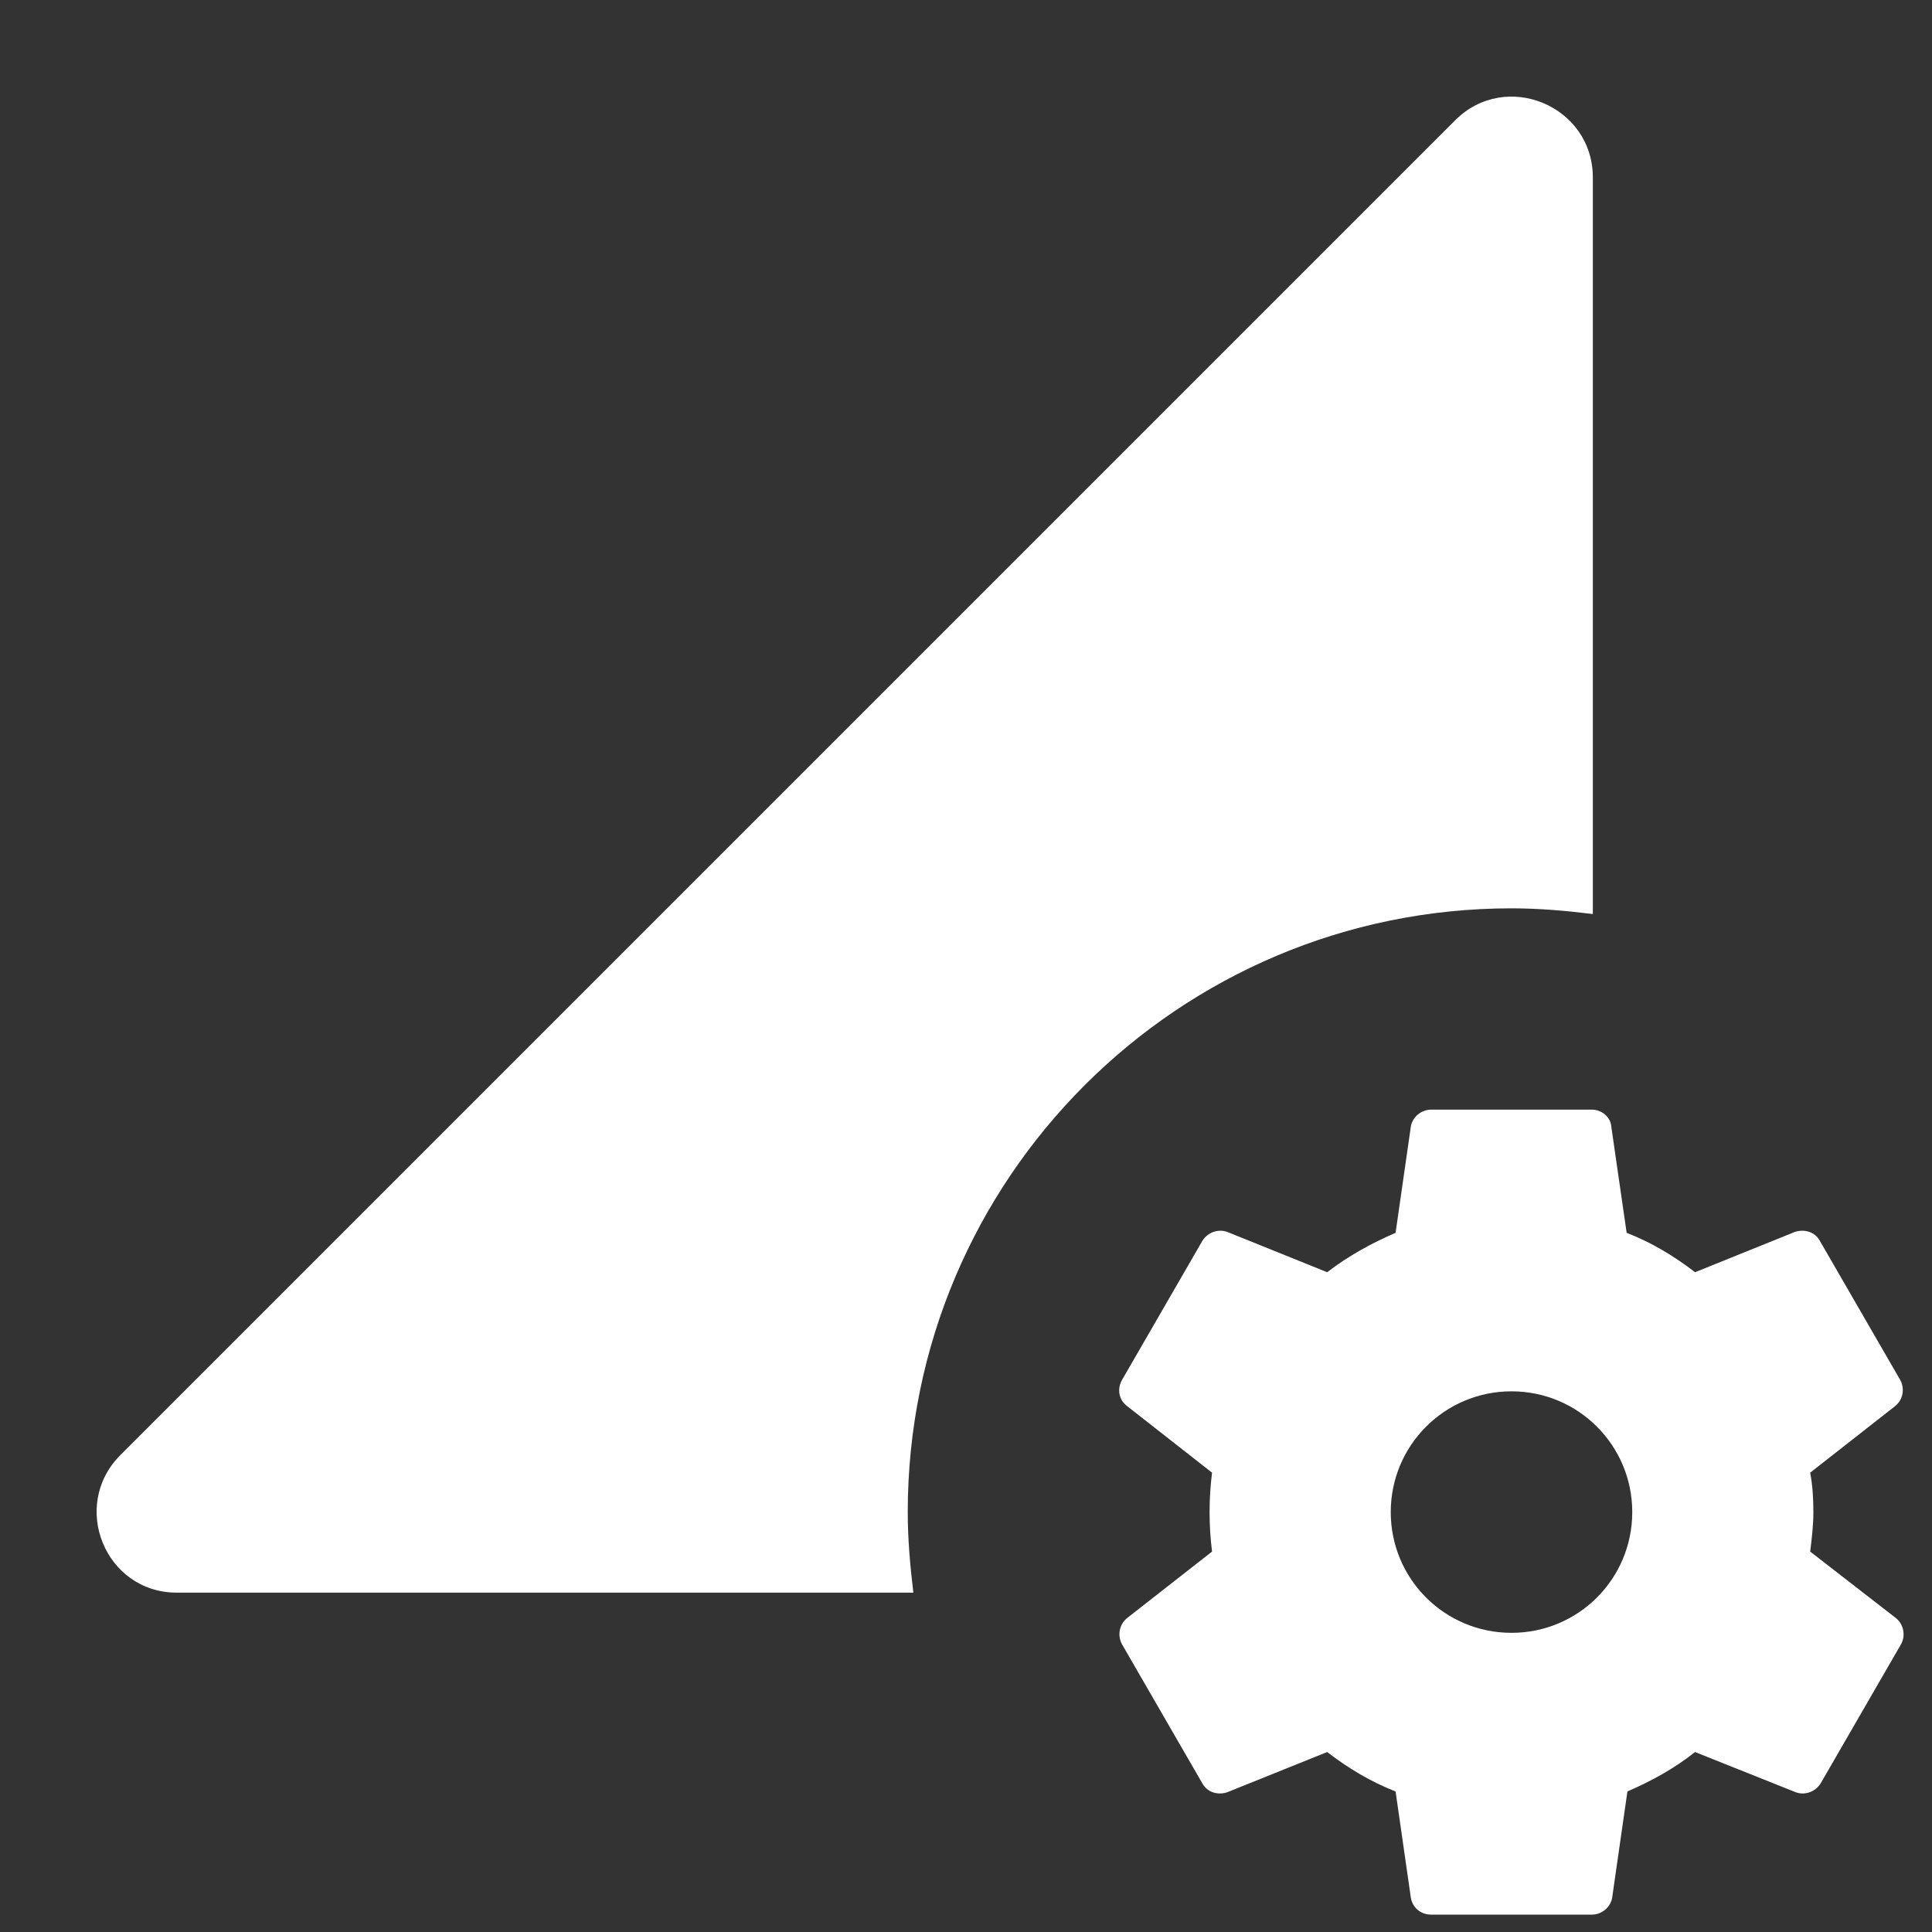 <svg width="20" height="20" viewBox="0 0 20 20" fill="none" xmlns="http://www.w3.org/2000/svg">
<rect x="0" y="0" width="20" height="20" fill="#333333" stroke="none"/>
<path d="M15.647 9.403C15.93 9.403 16.214 9.428 16.489 9.462V1.837C16.489 1.095 15.589 0.72 15.064 1.245L1.247 15.062C0.722 15.587 1.089 16.487 1.83 16.487H9.455C9.422 16.212 9.397 15.937 9.397 15.653C9.397 12.203 12.197 9.403 15.647 9.403V9.403ZM18.739 16.062C18.755 15.928 18.772 15.795 18.772 15.653C18.772 15.512 18.764 15.378 18.739 15.245L19.622 14.553C19.66 14.521 19.685 14.477 19.694 14.429C19.703 14.38 19.695 14.33 19.672 14.287L18.839 12.845C18.789 12.753 18.68 12.72 18.58 12.753L17.547 13.17C17.33 13.003 17.097 12.862 16.839 12.762L16.68 11.662C16.672 11.562 16.58 11.487 16.48 11.487H14.814C14.714 11.487 14.622 11.562 14.605 11.662L14.447 12.762C14.197 12.87 13.955 13.003 13.739 13.17L12.705 12.753C12.614 12.72 12.505 12.753 12.447 12.845L11.614 14.287C11.564 14.378 11.58 14.487 11.664 14.553L12.547 15.245C12.513 15.516 12.513 15.79 12.547 16.062L11.664 16.753C11.626 16.785 11.601 16.829 11.592 16.878C11.583 16.926 11.591 16.977 11.614 17.02L12.447 18.462C12.497 18.553 12.605 18.587 12.705 18.553L13.739 18.137C13.955 18.303 14.189 18.445 14.447 18.545L14.605 19.645C14.622 19.745 14.705 19.82 14.814 19.82H16.48C16.58 19.82 16.672 19.745 16.689 19.645L16.847 18.545C17.097 18.437 17.339 18.303 17.547 18.137L18.589 18.553C18.68 18.587 18.789 18.553 18.847 18.462L19.68 17.02C19.704 16.977 19.711 16.926 19.702 16.878C19.693 16.829 19.668 16.785 19.63 16.753L18.739 16.062V16.062ZM15.647 16.903C14.955 16.903 14.397 16.345 14.397 15.653C14.397 14.962 14.955 14.403 15.647 14.403C16.339 14.403 16.897 14.962 16.897 15.653C16.897 16.345 16.339 16.903 15.647 16.903Z" fill="white"/>
</svg>
